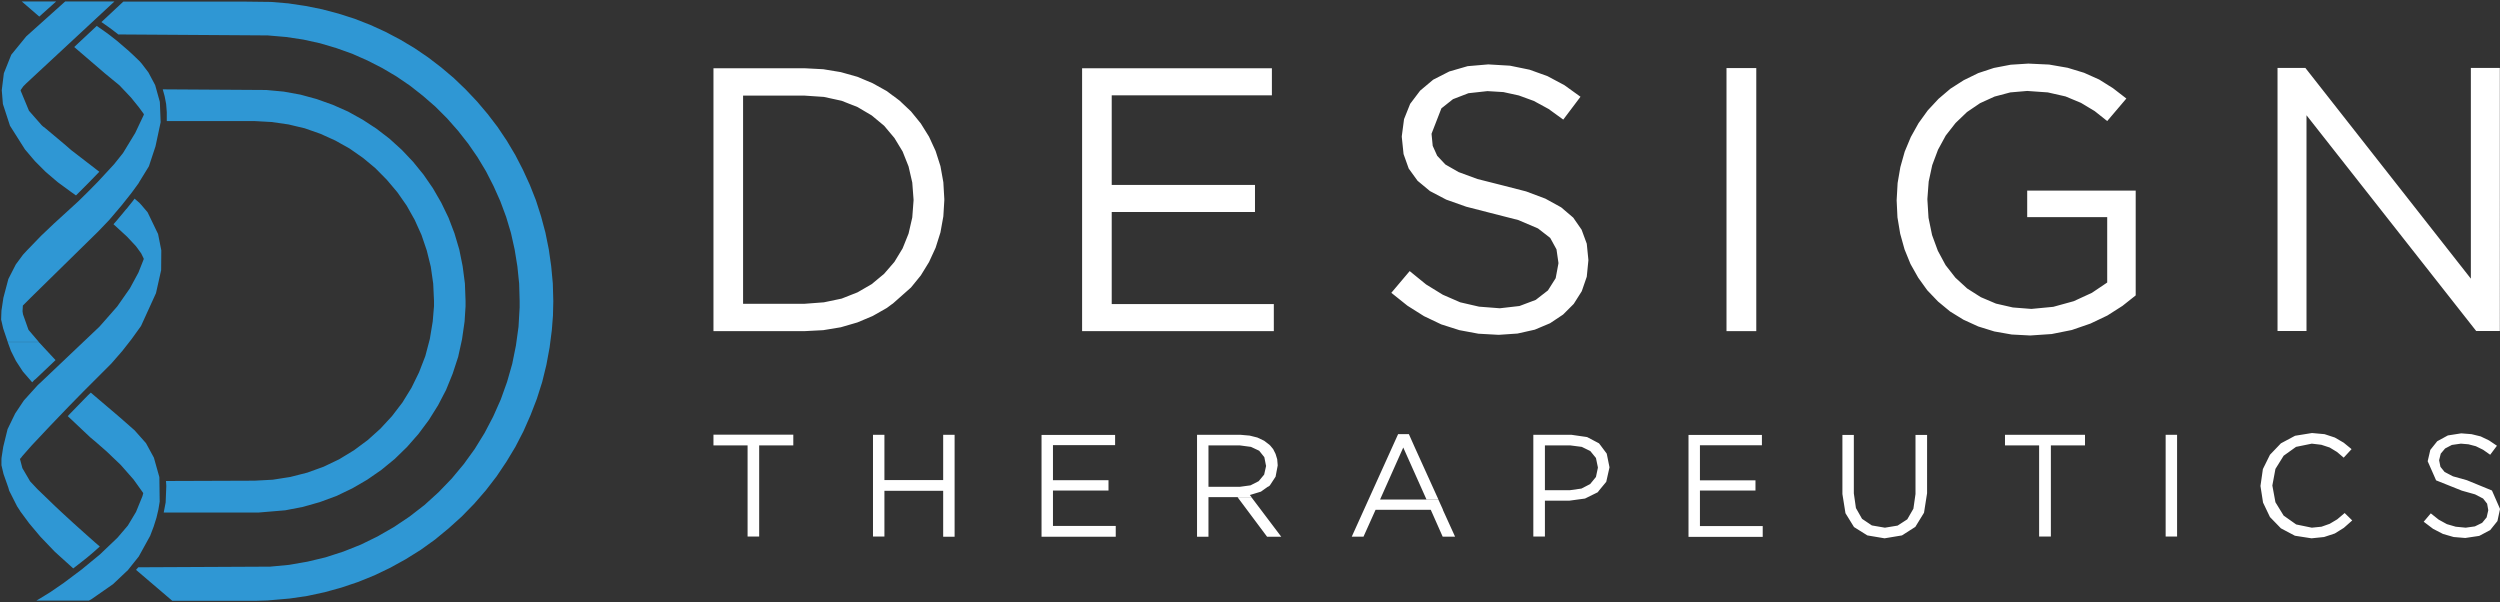 <svg version="1.2" xmlns="http://www.w3.org/2000/svg" viewBox="0 0 1553 374" width="1553" height="374">
	<rect x="0" y="0" width="1553" height="374" fill="#333333" stroke="none"/>
	<title>2022 Q2 Design Corporate Presentation v12</title>
	<defs>
		<clipPath clipPathUnits="userSpaceOnUse" id="cp1">
			<path d="m-593-525h8411v4735h-8411z"/>
		</clipPath>
	</defs>
	<style>
		.s0 { fill: #ffffff } 
		.s1 { fill: #2f97d4 } 
	</style>
	<g id="Clip-Path: Page 1" clip-path="url(#cp1)">
		<g id="Page 1">
			<path id="Path 14" fill-rule="evenodd" class="s0" d="m511.4 43l10.9 1.8 10.3 2.9 9.5 4 8.8 4.9 3.7 2.8h0.1l4.1 3.1 7.1 6.7 6.1 7.5 5.1 8.2 4.1 8.9 3 9.4 1.8 10 0.6 10.4v0.9l-0.6 9.9-1.8 10-3 9.5-4.1 8.9-5.1 8.3-6.1 7.5-11.4 10.1h-0.1l-3.5 2.6-8.8 5-9.5 4-10.3 3-10.9 1.8-11.6 0.6h-56.6v-163.3h56.6zm-49.8 16.4v129.3h38.3l11.9-0.9 11-2.3 9.9-3.9 8.8-5.1 7.7-6.4 6.4-7.4 5.1-8.4 3.7-9.2 2.3-10 0.8-10.6v-0.5l-0.8-10.6-2.3-10-3.7-9.3-5.1-8.4-6.4-7.6-7.7-6.4-8.8-5.2-9.9-3.9-11-2.4-11.9-0.8zm329.7 146.3h-119.1v-163.3h117.9v16.8h-99.5v55.7h89v16.8h-89v57.2h100.7zm146.7-164.9l12.2 2.5 11.1 4 10.5 5.6 10 7.2-10.7 14.2-9.1-6.6-9.2-5-9.3-3.4-9.6-2.1-9.9-0.6-11.8 1.3-9.6 3.7-7.2 5.7-6.1 15.7v0.4l0.7 7.2 2.8 6.2 5.1 5.4 8.2 4.7 11.7 4.3 15.8 4 14.4 3.7 12 4.5 9.8 5.4 7.5 6.4 5.2 7.5 3.2 8.7 1 10v0.4l-1 10.1-3.1 9-5 7.9-6.6 6.6-8.1 5.4-9.5 4-10.7 2.4-11.7 0.8-12.6-0.7-11.8-2.2-11.3-3.6-10.7-5.1-10.3-6.5-10-8 11.4-13.5 10.2 8.3 10.4 6.4 10.8 4.7 11.7 2.7 12.9 1 12.2-1.4 10.1-3.8 7.6-5.9 4.8-7.6 1.7-9.1v-0.5l-1.2-8.3-3.9-7.1-7.6-5.9-12.2-5.2-17.6-4.5-14.8-3.8-12.4-4.4-10.1-5.3-7.7-6.4-5.5-7.6-3.2-9-1.1-10.6v-0.5l1.4-10.6 3.8-9.5 6.2-8.2 8.1-6.8 10-5.1 11.4-3.3 12.8-1.1zm134.5 1.5h18.5v163.4h-18.5zm200.4-2.2l11.5 2 10.2 3.1 9.4 4.2 8.6 5.4 8.3 6.4-11.9 14-7.8-6.2-8.5-5.1-9.6-4-11-2.5-12.8-0.9-10.5 0.9-9.8 2.6-9 4.1-8.1 5.5-7.1 6.8-6.1 7.8-4.8 8.8-3.6 9.6-2.2 10.2-0.8 10.7v0.5l0.7 11.3 2.2 10.7 3.6 9.8 4.8 8.9 6.1 7.8 7.3 6.7 8.5 5.4 9.4 4 10.5 2.4 11.5 0.9 13.6-1.3 12.7-3.5 11.3-5.2 9.5-6.4v-40.6h-49.7v-16.5h67.4v65.1l-8.2 6.5-9.4 6-10.5 5-11.6 4-12.5 2.5-13.3 0.9-11.5-0.6-10.8-1.9-10-3.1-9.2-4.2-8.3-5.1-7.5-6.2-6.7-7-5.6-7.8-4.8-8.5-3.7-9.1-2.7-9.7-1.7-10.2-0.5-10.6 0.6-10.7 1.7-9.9 2.7-9.6 3.8-9.1 4.8-8.6 5.7-7.9 6.7-7.2 7.4-6.3 8.3-5.3 9-4.4 9.7-3.2 10.4-2 11-0.7zm280 165.5h-14.7l-105.4-134v134h-18v-163.4h17.3l102.8 130.9v-130.9h18zm-1060.1 71.1h-21.2v56.6h-7.2v-56.6h-21.2v-6.7h49.6zm100.2 56.7h-7.1v-28.5h-36.5v28.4h-7.1v-63.2h7.1v28.1h36.5v-28.1h7.1zm100.1 0h-46.1v-63.2h45.7v6.3h-38.6v21.8h34.5v6.4h-34.5v22h39zm83.2-62.8l4.8 1.2 4.2 2 3.4 2.6 0.2 0.3h0.1l1.9 2.3 1.5 3 1 3.3 0.3 3.6v0.3l-1.3 6.9-3.6 5.5-1.1 0.8h-0.2l-4.2 3-6.9 2.1 1 1.3h-26.7v24.6h-7.1v-63.3h27.1zm-25.6 6.1v25.7h19.5l6.6-0.9 5.1-2.6 3.4-4.1 1.2-5.4-0.1-0.3-1-5.1-3.2-4-5.1-2.4-6.8-0.9zm45.2 56.7h-8.8l-18.3-24.5h8.6zm61.4-23.1h36.2l2.9 6.4h-0.1l7.6 16.7h-7.7l-7.4-16.7h-34.3l-7.5 16.7h-7.3l28.8-63.7h6.7l3.7 8.3 14.6 32.2h-7.4l-14.4-32.2zm128.6-38.8l7.4 3.9 1 1.3 3.8 5.1 1.7 8.4v0.2l-2 8.9-4.3 5.2-1 1.3-7.9 3.9-9.6 1.3h-15.3v22.3h-7.2v-63.2h23.7zm-26.2 5.2v27.8h15.6l7.1-1 5.4-2.8 3.6-4.4 1.2-5.7v-0.3l-1.2-5.8-3.5-4.3-5.3-2.6-7-0.9zm135.3 56.8h-46.1v-63.3h45.6v6.4h-38.5v21.8h34.5v6.3h-34.5v22.1h39zm102.1-27.1l-1.9 12.1-5.4 8.8-8.3 5.3-10.8 1.8-10.7-1.8-8.3-5.2-5.3-8.6-1.9-11.9v-36.7h7.1v36.3l1.3 9.1 3.8 6.7 6.1 4.1 8.1 1.4 7.9-1.3 6-3.9 3.8-6.6 1.3-9.1v-36.7h7.2zm98.1-29.7h-21.2v56.6h-7.3v-56.6h-21.2v-6.6h49.7zm50.1-6.6h7.1v63.2h-7.1zm98.7-0.4l6.4 2.1 5.5 3.2 4.9 4-4.9 5.3-4.1-3.5-4.6-2.8-5.2-1.7-5.9-0.7-9.8 2-7.7 5.5-5.1 8.2-1.9 10.2v0.2l1.9 10.3 5.1 8.3 7.8 5.5 9.7 2 6-0.6 5.1-1.8 4.7-2.8 4.6-3.9 4.7 4.6-5.2 4.6-5.6 3.5-6.7 2.2-7.8 0.8-10.3-1.6-8.7-4.6-6.8-7-4.3-9-1.6-10.3 1.5-10.5 4.4-8.9 6.8-7.1 8.8-4.7 10.5-1.7zm91.3 0l5.7 1.4 5.2 2.5 4.9 3.3-4.2 5.6-4.4-3.1-4.5-2.2-4.6-1.2-4.7-0.4-5.6 0.8-4.2 2.2-2.7 3.2-1 4v0.2l0.8 4 2.6 3.2 5.2 2.7 8.6 2.4 15.6 6.4 5 11.4v0.2l-1.6 7.4-4.5 5.6-6.8 3.6-8.7 1.3-7.2-0.6-6.6-1.9-6.2-3.2-5.8-4.4 4.4-5.2 4.9 3.9 5.1 2.8 5.5 1.6 6.2 0.6 5.7-0.8 4.5-2.2 2.8-3.4 1-4.4v-0.1l-0.7-4-2.5-3.2-5-2.6-8.2-2.3-16-6.4-5.2-11.8v-0.2l1.6-6.9 4.3-5.4 6.6-3.6 8.3-1.3z"/>
			<path id="Path 15" fill-rule="evenodd" class="s1" d="m16.4 51.7l-1.9 1.9-1.7 2.4 0.1 0.5 5.1 12.3 7.9 9 1 0.9 1.1 0.8 11.8 9.9 4.5 3.9 17.4 13.4-6.9 7.1-7.6 7.6-3.1-2.2-8.2-6-7.5-6.4-6.7-6.7-6.2-7.3-9.3-14.7-4.4-13.5-0.7-8.6 1.3-10.5 4.6-11.5 9.3-11.4 24.2-21.7h30.6zm8-41.4l-10.9-9.4h21.4zm74 306.2l-1.2 5.1-1.7 5.4-2.2 5.8v0.1l-0.1 0.1-7 12.7-6.7 8.4-9.3 8.8-13.5 9.4-1.5 0.8h-32.6l2.7-1.6 6-3.7 8.3-5.7 11.2-8.4 11.3-9.3 10.9-10.4 6.4-7.5 5.1-8.5 4-9.8 0.5-1.9-6-8.4-8-9.1-8.8-8.4-7.1-6.2-3-2.5-14-13.2 1.4-1.5 11-11.3 1.9-1.8 15.4 13.1 2.8 2.4 9 7.9 7.1 8 4.9 9 3.4 12.1 0.2 15.2zm1.7-148.7l-3.2 14.3-9.3 20.4-5.9 8.2-5.8 7.4-6.8 7.8-17.2 17.2-9.3 9.5-11.7 12.2-11.2 11.9-5.9 6.7-0.5 0.7-0.9 1 1.5 5.7 4.8 8.2 4.5 4.8 11.1 10.7 4.7 4.4 6.1 5.6 7 6.3 7.1 6.3 2.8 2.4-3.7 3.3-4 3.4-4.3 3.4-4.5 3.5-11.4-10.3-9-9.4-6.9-8.2-5.7-7.7v-0.1l-1.9-2.9-4.9-9.7-0.5-1.8-3-8.5-1.3-5.5v-3.9l0.1-1 1-6.5 2.7-11 4.7-9.7 5.4-8.1 8.5-9.4 0.9-0.9 0.5-0.4 37.1-35.2 11-12.5 7.9-11.3 5.3-9.8 3.2-8.1 0.1-0.4-0.1-0.3-1.5-3.1-3.2-4.4-5.6-6-8.4-7.7 2.1-2.4 4-4.8 1.9-2.3h0.1l1.4-1.8 1.3-1.6 1.2-1.5 1.1-1.5 1.5 1.3 1.4 1.2 1.3 1.4 3.9 4.6 6.5 13.5 2 10.1zm243.4 28.2l-0.7 9-1.4 10.9-2 10.8-2.6 10.6-3.3 10.4-3.9 10.1-4.4 10-5 9.7-5.6 9.3-6.1 9.1-6.7 8.7-7.2 8.3-7.7 7.9-8.2 7.4-8.5 7-8.9 6.4-9.3 5.8-9.6 5.3-9.8 4.7-10.1 4.1-10.4 3.5-10.5 2.9-10.7 2.3-10.9 1.6-13.8 1.2-6.6 0.2h-52.6l-22.5-19.2 1.4-1.6 81.9-0.4 11.7-1.1 11.5-2 11.3-2.7 11.1-3.6 10.8-4.3 10.4-5.1 10.1-5.8 9.7-6.5 9.3-7.2 8.7-7.9 8.2-8.5 7.5-9 6.8-9.4 6.1-9.9 5.4-10.3 4.7-10.6 3.9-10.9 3.2-11.2 2.3-11.4 1.6-11.6 0.7-12v-4l-0.3-10.8-1.1-10.7-1.7-10.5-2.3-10.3-3-10-3.6-9.7-4.2-9.4-4.7-9.2-5.3-8.8-5.8-8.4-6.3-8-6.8-7.7-7.2-7.2-7.7-6.7-8-6.3-8.5-5.8-8.8-5.2-9.2-4.7-9.5-4.2-9.8-3.5-10.1-3-10.4-2.3-10.6-1.6-11.6-1-92.8-0.6-3.5-2.7-3-2.2-4-2.8 13.6-12.7h75.3l16.4 0.2 10.8 0.9 10.7 1.6 10.4 2.1 10.2 2.7 10 3.2 9.7 3.8 9.4 4.3 9.1 4.8 8.9 5.3 8.5 5.8 8.1 6.2 7.8 6.6 7.4 7.1 7 7.4 6.6 7.8 6.2 8.1 5.7 8.5 5.3 8.9 4.7 9.1 4.3 9.4 3.8 9.6 3.2 10 2.7 10.1 2.1 10.4 1.5 10.5 1 10.7 0.3 10.9zm-54.3-5.8l-0.6 9.5-1.6 11.1-2.4 10.9-3.4 10.4-4.1 10.1-5 9.6-5.7 9.1-6.4 8.6-7.1 8.1-7.7 7.5-8.3 6.8-8.8 6.1-9.3 5.4-9.8 4.7-10.3 3.8-10.6 3-10.9 2.1-16.7 1.4h-58.8l1.2-6.3 0.4-10.2-0.2-3.1 55-0.2 11.3-0.6 10.9-1.7 10.6-2.7 10.2-3.7 9.6-4.6 9.2-5.6 8.5-6.3 7.9-7.1 7.2-7.8 6.5-8.5 5.6-9.1 4.7-9.6 3.9-10.1 2.8-10.6 1.8-10.9 0.8-9.6v-3.2l-0.5-10.7-1.5-10.5-2.5-10.1-3.3-9.7-4.2-9.3-5-8.9-5.8-8.3-6.5-7.7-7.1-7.2-7.7-6.4-8.3-5.8-8.9-5-9.3-4.2-9.7-3.4-10.1-2.4-10.4-1.5-10.8-0.6h-54.4v-5.5l-0.4-5.1-0.9-4.7-1.2-4.4 64.3 0.4 10.8 1 10.5 1.9 10.2 2.8 9.8 3.5 9.5 4.2 9 5 8.6 5.6 8.2 6.3 7.6 6.9 7 7.4 6.5 8 5.8 8.4 5.2 9 4.5 9.3 3.7 9.7 3 10.1 2.1 10.4 1.4 10.7 0.4 10.9z"/>
			<path id="Path 17" class="s1" d="m34.5 223.7l-12.2 11.6-1 0.8-1.3 1.4-5.8-6.7-4.3-6.6-3.1-6.2-2-5.5h19.3zm27.9-206l4.4 3.1 5.8 4.5 6.4 5.5 0.5 0.4 1.4 1.3 1.1 1 2.3 2.2 2.5 2.4 1.3 1.5 4.1 5.4 4.2 7.9 2.9 10.4 0.5 12.6-3.2 15-4.1 12.4-5.9 9.6-0.5 0.9-4.3 5.9-6.1 7.7-7.9 9.3-6.8 7.1-42 41.2h-16.9 16.9l-4.8 4.8-0.2 3.6 0.3 1.9 3.4 9.6 6.4 7.5h-19.3l-2.8-8.3-1.3-5.6 0.2-5.5 1.2-8 3.1-11.7 4.6-9 4.5-6.1 2.6-2.8 0.1-0.1 0.1-0.1 8.4-8.7 8.1-7.7 15-13.7 0.1-0.1 6-5.9 6.1-6.2 10-10.8 5.6-7 7.6-12.5 5.2-11 0.2-0.6-0.3-0.5-2.7-3.7-5-6.2-7.2-7.6-9-7.4-19.1-16.4 14-13.1z"/>
		</g>
	</g>
</svg>
